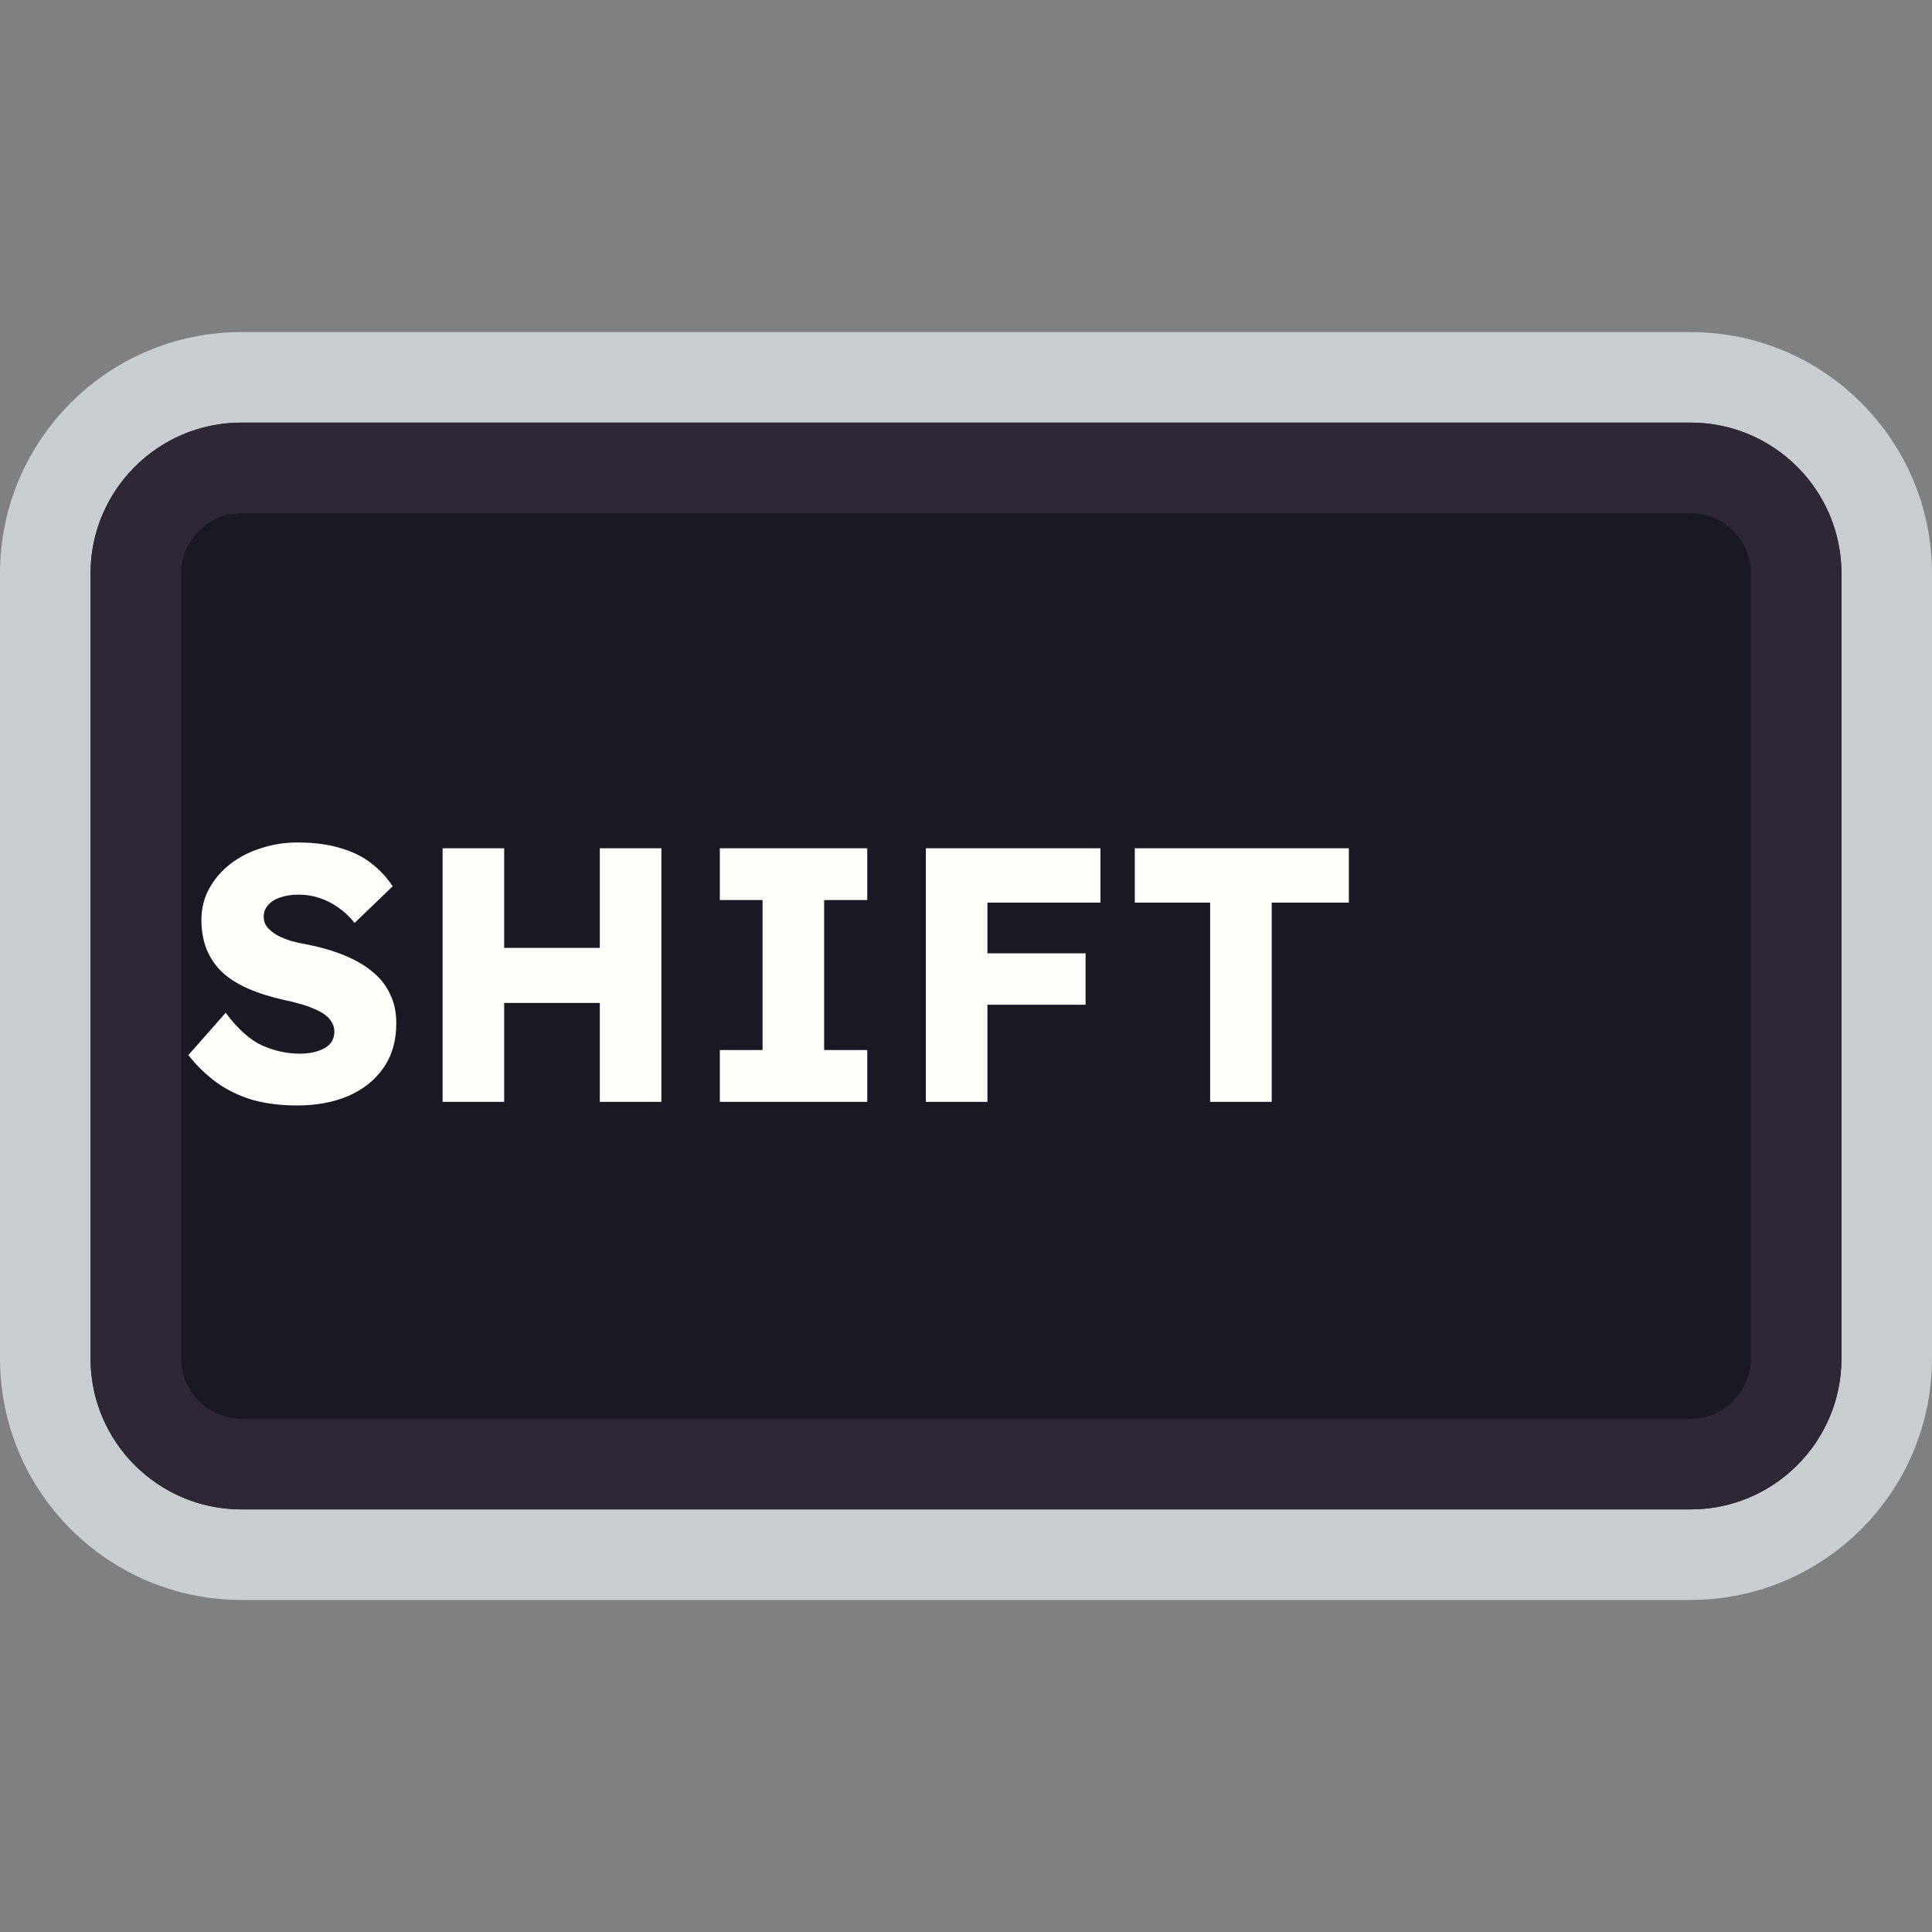 <svg width="128" height="128" viewBox="0 0 128 128" fill="none" xmlns="http://www.w3.org/2000/svg">
<rect x="0" y="0" width="128" height="128" fill="#808080" stroke="none"/>
<path d="M48 25H80H112C119.18 25 125 30.82 125 38V38.8V55.6V90C125 97.18 119.18 103 112 103H80H64H48H16C8.82 103 3 97.18 3 90V55.6V38C3 30.82 8.82 25 16 25H48Z" fill="#191923" stroke="#C8CED0" stroke-width="6"/>
<path d="M49.5 31H78.5H112C115.866 31 119 34.134 119 38V42.4V56.8V90C119 93.866 115.866 97 112 97H78.5H64H49.5H16C12.134 97 9 93.866 9 90V56.8V38C9 34.134 12.134 31 16 31H49.5Z" stroke="#2E2836" stroke-width="6"/>
<path d="M19.68 73.24C18.576 73.24 17.576 73.112 16.68 72.856C15.8 72.584 15.016 72.2 14.328 71.704C13.64 71.192 13.024 70.592 12.48 69.904L14.952 67.096C15.752 68.168 16.552 68.888 17.352 69.256C18.168 69.624 19.008 69.808 19.872 69.808C20.304 69.808 20.696 69.752 21.048 69.64C21.4 69.528 21.672 69.368 21.864 69.16C22.056 68.936 22.152 68.664 22.152 68.344C22.152 68.104 22.088 67.888 21.96 67.696C21.848 67.504 21.688 67.336 21.48 67.192C21.272 67.048 21.024 66.92 20.736 66.808C20.448 66.68 20.144 66.576 19.824 66.496C19.504 66.4 19.176 66.32 18.84 66.256C17.912 66.048 17.104 65.792 16.416 65.488C15.728 65.184 15.152 64.816 14.688 64.384C14.24 63.936 13.904 63.432 13.68 62.872C13.456 62.296 13.344 61.656 13.344 60.952C13.344 60.2 13.512 59.512 13.848 58.888C14.2 58.248 14.664 57.704 15.24 57.256C15.832 56.792 16.512 56.44 17.28 56.2C18.048 55.944 18.848 55.816 19.68 55.816C20.784 55.816 21.728 55.936 22.512 56.176C23.312 56.4 23.992 56.728 24.552 57.16C25.128 57.592 25.616 58.112 26.016 58.72L23.496 61.144C23.16 60.728 22.792 60.384 22.392 60.112C22.008 59.84 21.592 59.632 21.144 59.488C20.712 59.344 20.264 59.272 19.8 59.272C19.32 59.272 18.904 59.336 18.552 59.464C18.216 59.576 17.952 59.744 17.76 59.968C17.568 60.176 17.472 60.432 17.472 60.736C17.472 61.008 17.552 61.24 17.712 61.432C17.872 61.624 18.088 61.8 18.36 61.96C18.632 62.104 18.944 62.232 19.296 62.344C19.648 62.44 20.016 62.52 20.4 62.584C21.28 62.76 22.072 62.992 22.776 63.28C23.496 63.568 24.112 63.92 24.624 64.336C25.152 64.752 25.552 65.248 25.824 65.824C26.112 66.384 26.256 67.04 26.256 67.792C26.256 68.96 25.968 69.952 25.392 70.768C24.832 71.568 24.056 72.184 23.064 72.616C22.088 73.032 20.96 73.24 19.68 73.24ZM39.739 73V56.2H43.819V73H39.739ZM29.323 73V56.2H33.403V73H29.323ZM30.907 66.448L30.931 62.8H41.899V66.448H30.907ZM47.69 73V69.568H50.522V59.632H47.69V56.2H57.458V59.632H54.602V69.568H57.458V73H47.69ZM61.339 73V56.2H65.419V73H61.339ZM63.235 66.568V63.16H71.923V66.568H63.235ZM63.235 59.8V56.2H72.907V59.8H63.235ZM80.174 73V59.8H75.182V56.2H89.366V59.8H84.254V73H80.174Z" fill="#FBFEF9"/>
</svg>
